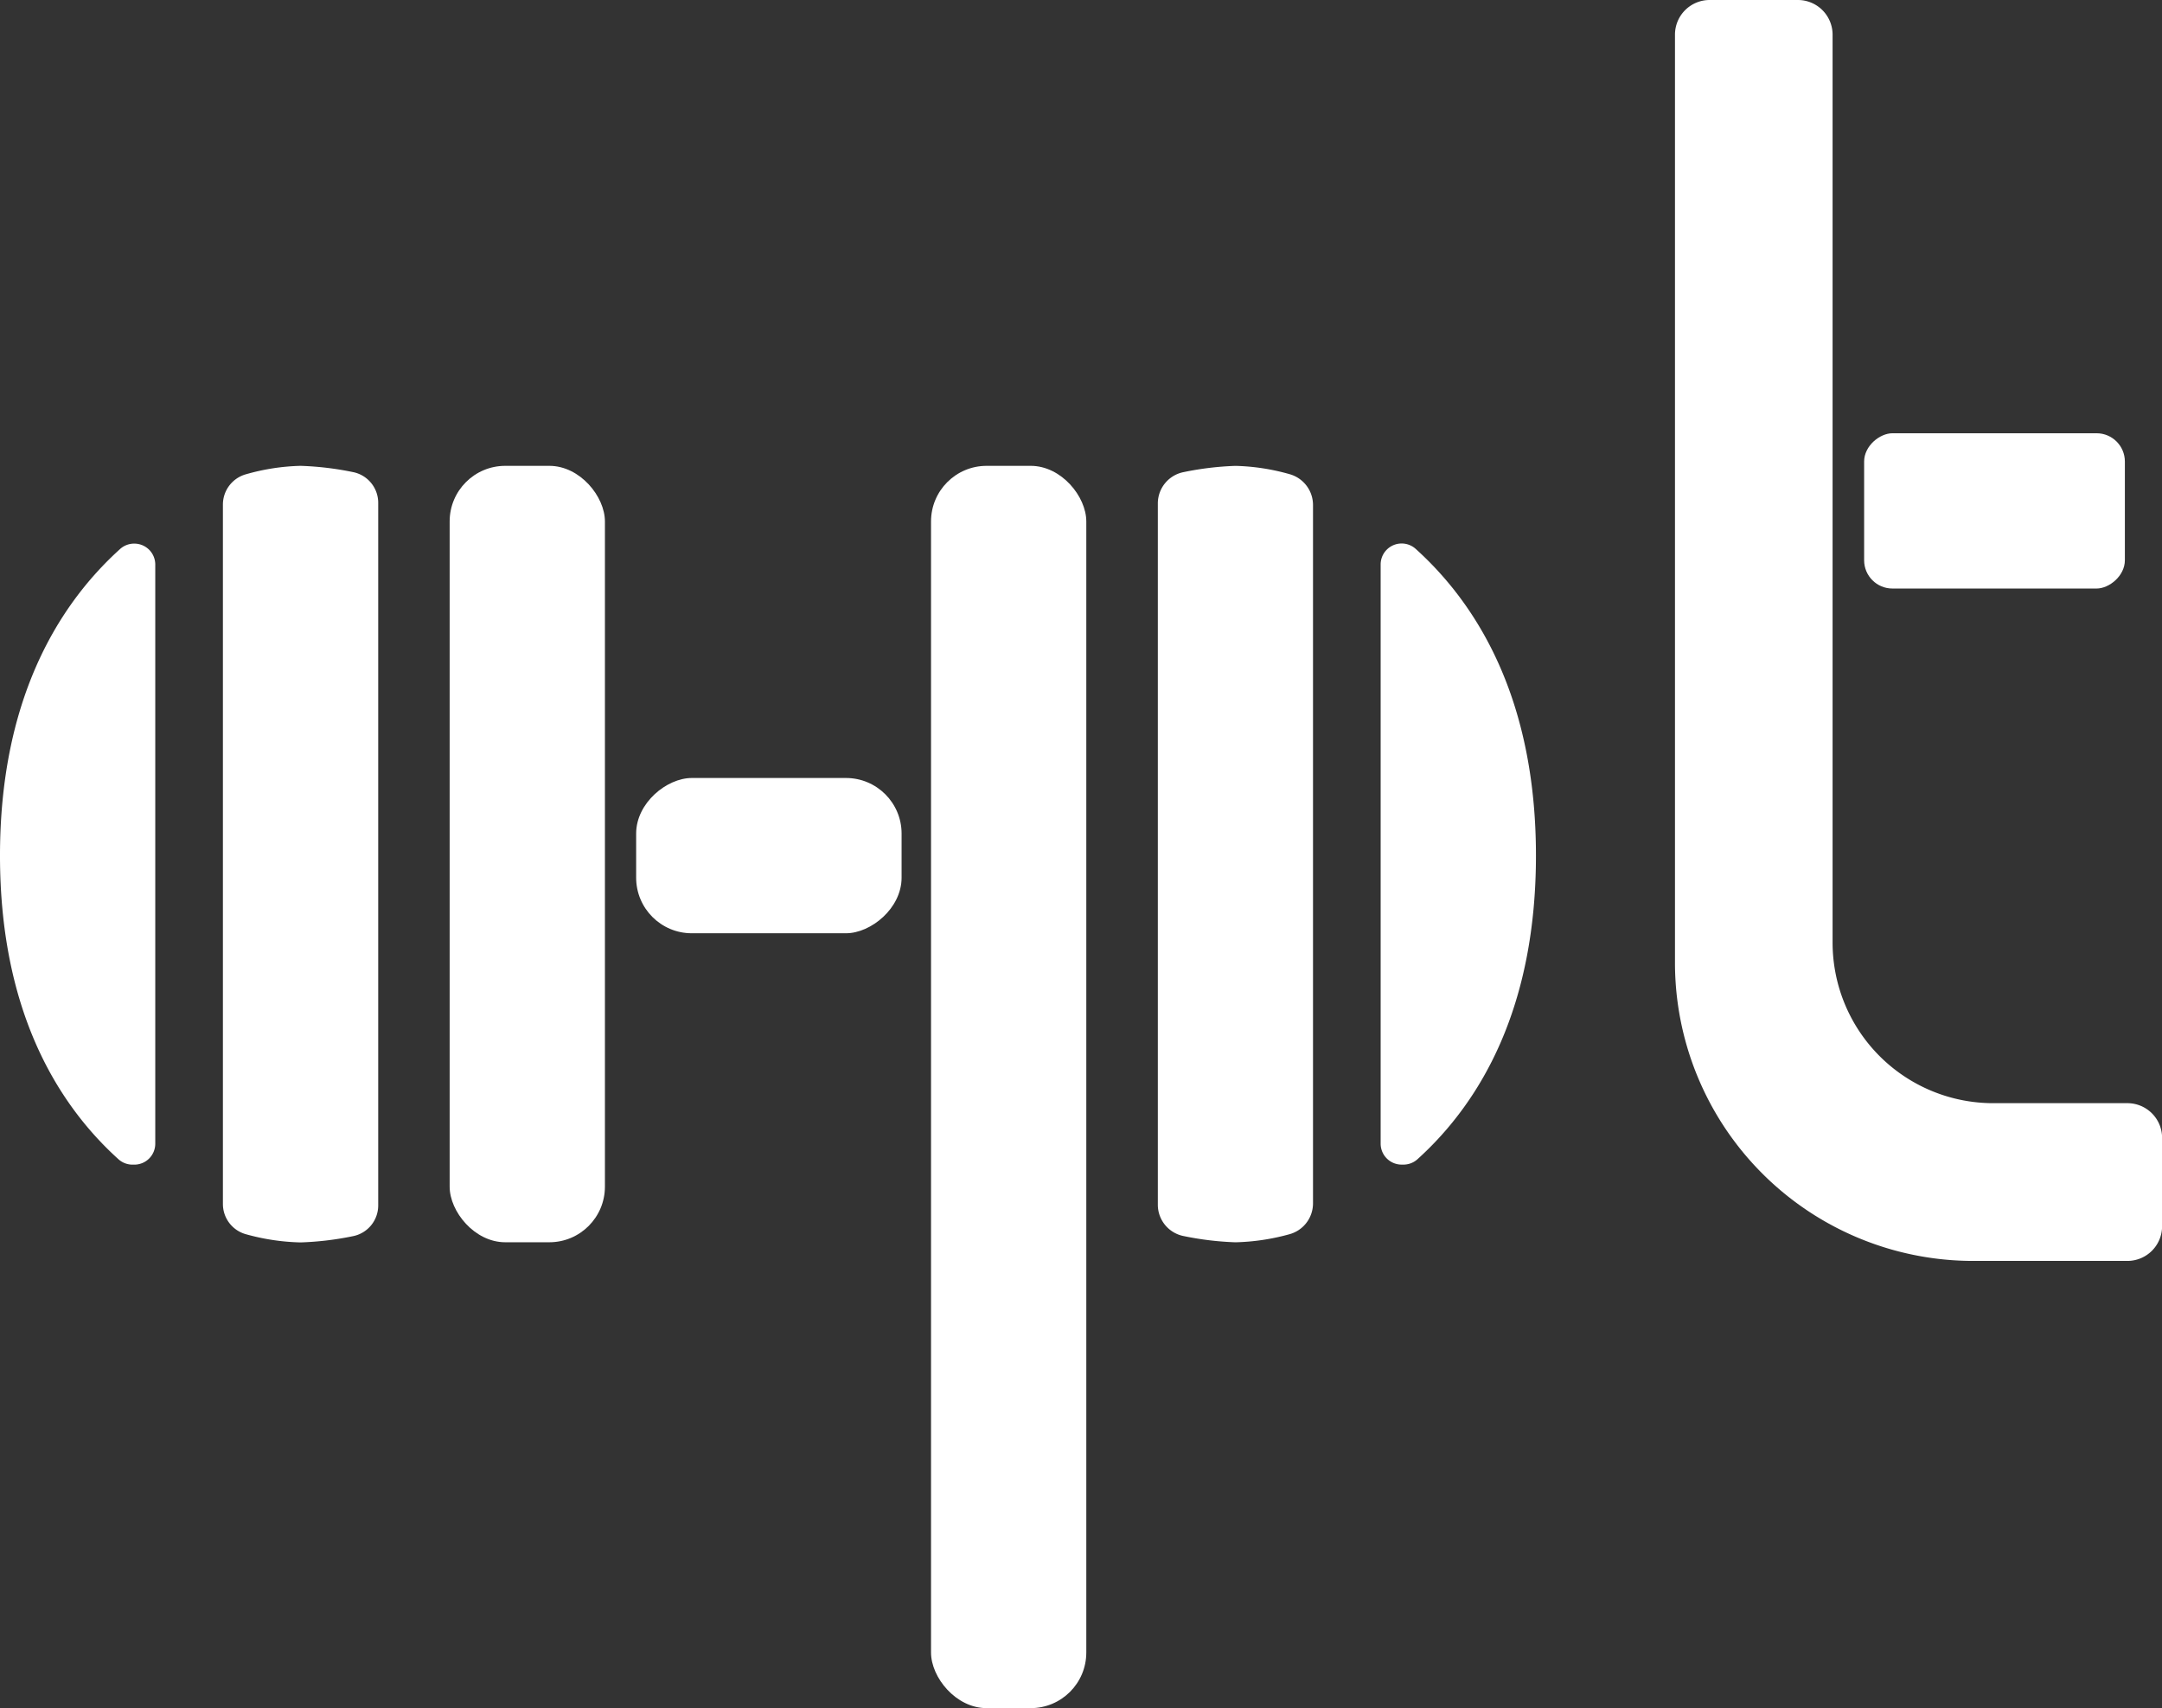 <svg xmlns="http://www.w3.org/2000/svg" viewBox="0 0 699.97 553.02"><rect x="0" y="0" width="699.97" height="553.02" fill="#333333" stroke="none"/><defs><style>.cls-1{fill:#fff;}</style></defs><title>Asset 10logo</title><g id="Layer_2" data-name="Layer 2"><g id="Layer_1-2" data-name="Layer 1"><path class="cls-1" d="M50.27,182.75V370.27a6.78,6.78,0,0,1-6.78,6.79H42.9a6.78,6.78,0,0,1-4.55-1.75C17.44,356.42,0,325.62,0,277c0-49,17.77-80.21,38.93-99.3A6.79,6.79,0,0,1,43.49,176h0A6.78,6.78,0,0,1,50.27,182.75Z"/><path class="cls-1" d="M122.45,162.78V390.24a10.14,10.14,0,0,1-8.28,10,99.47,99.47,0,0,1-16.86,2,71.37,71.37,0,0,1-17.54-2.61,10.15,10.15,0,0,1-7.6-9.81V163.33a10.18,10.18,0,0,1,7.53-9.8,70,70,0,0,1,17.61-2.71,99.47,99.47,0,0,1,16.86,2A10.14,10.14,0,0,1,122.45,162.78Z"/><rect class="cls-1" x="145.58" y="150.82" width="50.27" height="251.37" rx="18" ry="18"/><path class="cls-1" d="M497.28,277c0,48.6-17.44,79.41-38.35,98.3a6.76,6.76,0,0,1-4.55,1.75h-.59a6.79,6.79,0,0,1-6.79-6.79V182.75a6.79,6.79,0,0,1,6.79-6.79h0a6.8,6.8,0,0,1,4.56,1.75C479.51,196.8,497.28,228,497.28,277Z"/><rect class="cls-1" x="620.61" y="123.19" width="50.27" height="84.42" rx="9.16" ry="9.16" transform="translate(480.34 811.15) rotate(-90)"/><rect class="cls-1" x="223.8" y="234.04" width="50.27" height="85.94" rx="18" ry="18" transform="translate(-28.08 525.95) rotate(-90)"/><rect class="cls-1" x="301.43" y="150.82" width="50.27" height="402.2" rx="18" ry="18"/><path class="cls-1" d="M425.1,163.49V389.62a10.36,10.36,0,0,1-7.74,10A71.31,71.31,0,0,1,400,402.2a98.79,98.79,0,0,1-16.69-2,10.34,10.34,0,0,1-8.45-10.17V163a10.34,10.34,0,0,1,8.45-10.17,98.79,98.79,0,0,1,16.69-2,69.84,69.84,0,0,1,17.46,2.67A10.36,10.36,0,0,1,425.1,163.49Z"/><path class="cls-1" d="M700,368.43V397a11.23,11.23,0,0,1-11.23,11.23H638.85a96.56,96.56,0,0,1-96.56-96.57V11.23A11.22,11.22,0,0,1,553.51,0h28.58a11.23,11.23,0,0,1,11.23,11.23V305.16a52,52,0,0,0,52,52h43.38A11.23,11.23,0,0,1,700,368.43Z"/></g></g></svg>